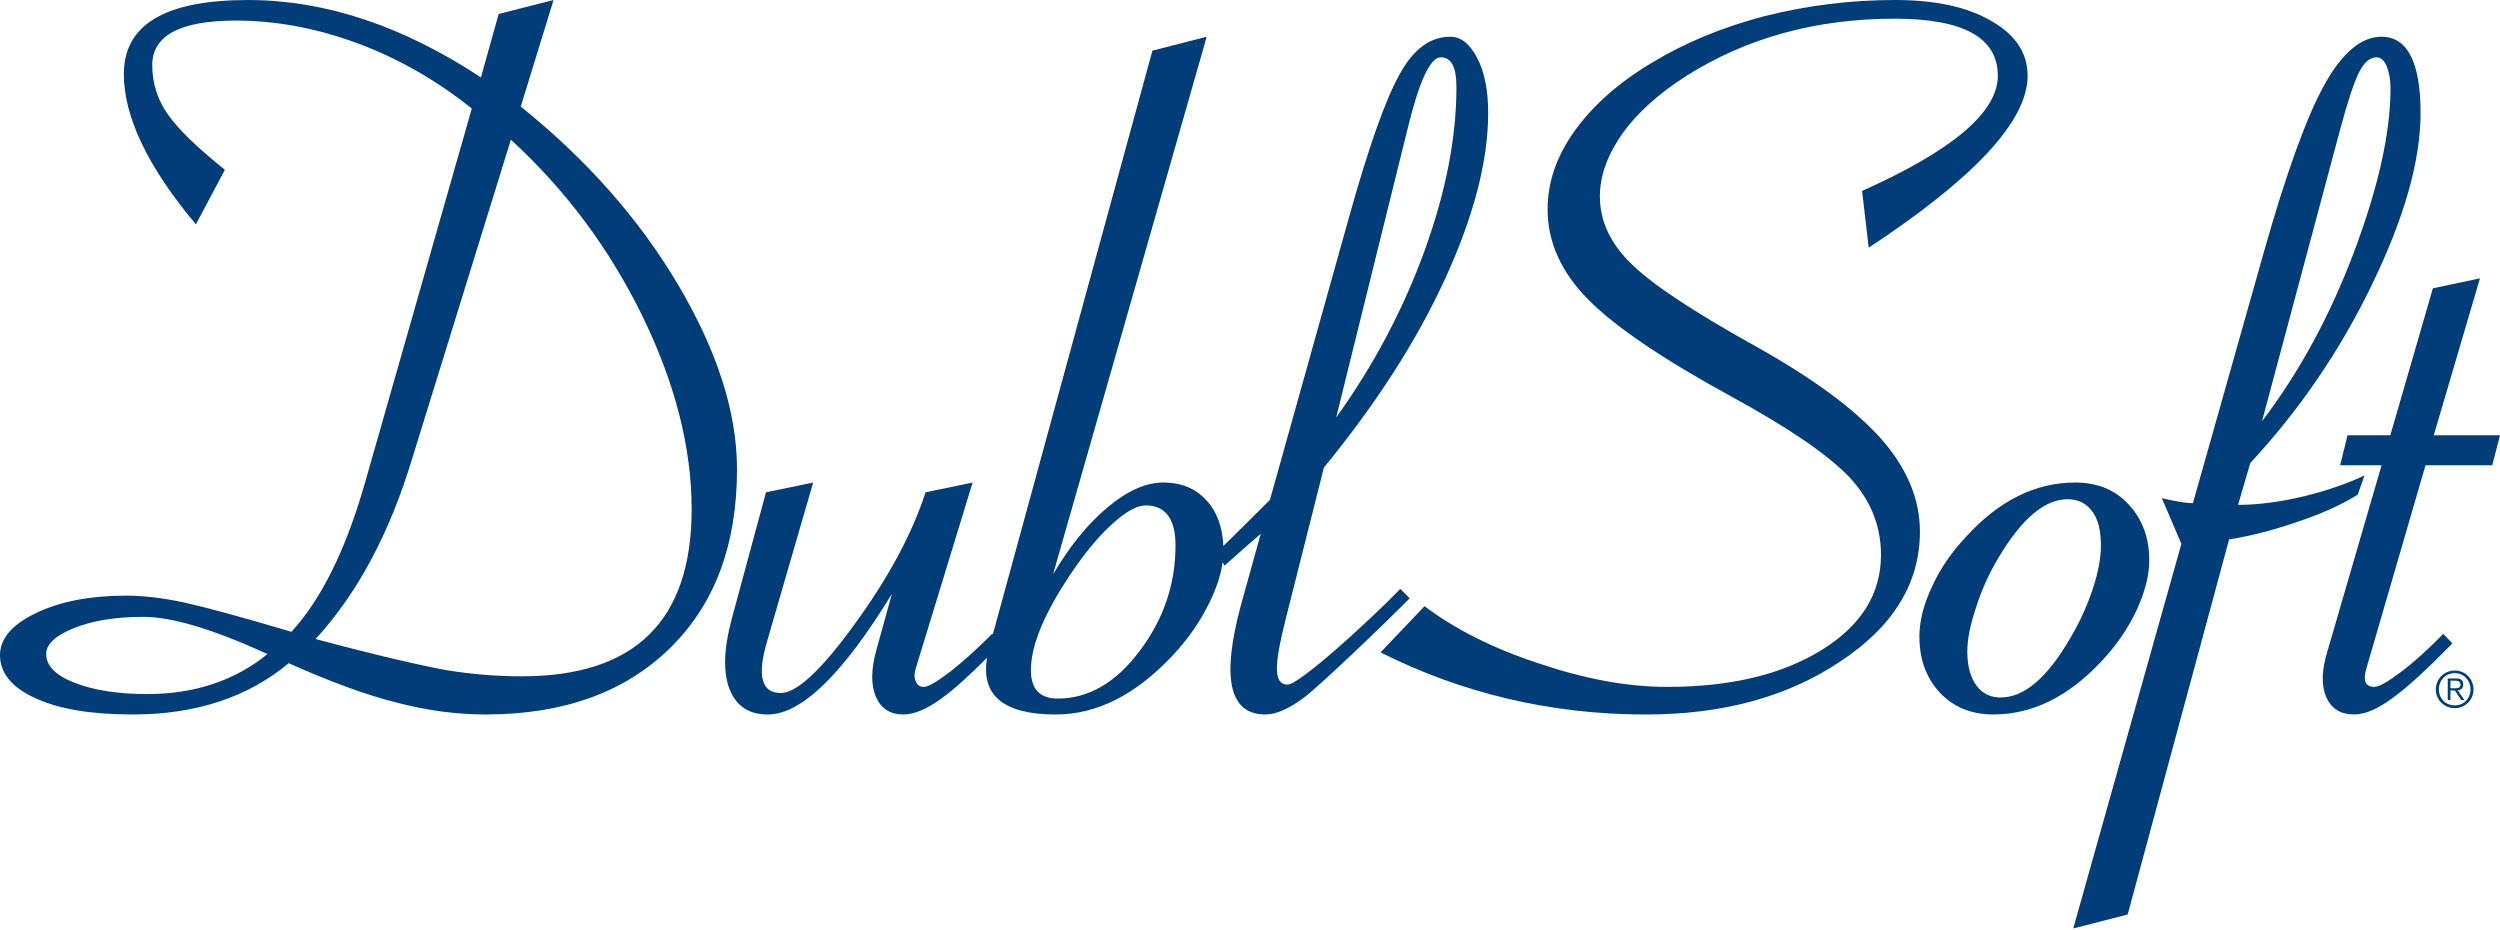 <?xml version="1.0" encoding="utf-8"?>
<!-- Generator: Adobe Illustrator 15.1.0, SVG Export Plug-In . SVG Version: 6.00 Build 0)  -->
<!DOCTYPE svg PUBLIC "-//W3C//DTD SVG 1.1//EN" "http://www.w3.org/Graphics/SVG/1.1/DTD/svg11.dtd">
<svg version="1.1" id="Logos" xmlns="http://www.w3.org/2000/svg" xmlns:xlink="http://www.w3.org/1999/xlink" x="0px" y="0px"
	 width="172px" height="64px" viewBox="0 0 172 64" enable-background="new 0 0 172 64" xml:space="preserve">
<g id="DublSoft_xAE_">
	<path fill="#003D79" d="M46.666,19.611c-2.695-4.553-6.306-8.635-10.839-12.279l2.258-7.331l-3.777,0.96l-1.22,4.365
		c-5.362-3.537-10.706-5.325-16.027-5.325c-5.695,0-8.541,1.694-8.541,5.09c0,2.941,1.648,6.408,4.958,10.343l1.993-3.755
		c-1.934-1.546-3.252-2.835-3.946-3.843c-0.7-1.011-1.05-2.142-1.05-3.354c0-2.033,1.912-3.067,5.743-3.067
		c2.762,0,5.547,0.522,8.346,1.55c2.786,1.033,5.426,2.525,7.896,4.501l-7.357,25.776c-1.302,4.557-2.987,7.975-5.054,10.226
		c-3.464-1.03-5.951-1.702-7.432-2.03c-1.489-0.308-2.794-0.459-3.923-0.459c-2.515,0-4.59,0.411-6.227,1.204
		C0.818,42.975,0,43.949,0,45.074c0,1.227,0.812,2.234,2.451,2.968c1.624,0.751,3.861,1.114,6.684,1.114
		c4.332,0,7.902-1.176,10.729-3.527c2.855,1.271,5.318,2.184,7.406,2.704c2.085,0.546,4.132,0.823,6.126,0.823
		c5.353,0,9.562-1.512,12.67-4.535c3.098-3.018,4.64-7.117,4.64-12.338C50.706,28.393,49.357,24.165,46.666,19.611 M10.108,47.752
		c-2.015,0-3.682-0.27-4.977-0.778c-1.306-0.505-1.953-1.171-1.953-1.976c0-0.688,0.643-1.272,1.904-1.783
		c1.263-0.509,2.855-0.777,4.779-0.777c1.967,0,4.813,0.852,8.542,2.561C16.16,46.824,13.395,47.752,10.108,47.752 M35.901,46.53
		c-1.733,0-3.453-0.14-5.187-0.424c-1.717-0.31-4.722-0.997-9.004-2.141c2.859-3.104,5.079-7.239,6.634-12.371l6.804-21.983
		c3.778,3.463,6.802,7.522,9.064,12.166c2.254,4.633,3.373,9.061,3.373,13.26C47.585,42.7,43.695,46.53,35.901,46.53"/>
	<path fill="#003D79" d="M96.987,41.163l-0.646-0.649c-2.276,2.349-6.965,6.587-7.747,6.587c-0.493,0-0.729-0.348-0.743-1.05
		c-0.012-0.702,0.197-1.835,0.596-3.425l2.638-10.461c3.58-4.364,6.384-8.708,8.353-13.017c1.967-4.292,2.949-8.104,2.949-11.374
		c0-1.521-0.238-2.788-0.747-3.771c-0.512-0.983-1.12-1.476-1.859-1.476c-1.377,0-2.533,0.848-3.466,2.547
		c-0.967,1.696-2.137,4.986-3.51,9.899l-5.433,19.417c-1.496,1.495-2.568,2.553-3.208,3.175c-0.054-1.267-0.409-2.312-1.125-3.1
		c-0.759-0.857-1.76-1.268-3.005-1.268c-1.188,0-2.469,0.56-3.832,1.707c-1.378,1.151-2.622,2.688-3.752,4.614L83.021,2.528
		l-3.735,0.957L68.309,43.637l-0.054-0.023c-1.02,1.018-1.973,1.889-2.874,2.593c-0.916,0.698-1.513,1.051-1.834,1.051
		c-0.265,0-0.449-0.128-0.558-0.419c-0.109-0.257-0.083-0.592,0.058-0.995l3.868-12.644l-3.236,0.672
		c-0.939,2.881-2.578,5.921-4.901,9.098c-2.292,3.162-3.977,4.709-5.054,4.709c-1.329,0-1.648-1.173-0.959-3.521l3.179-10.957
		L52.7,33.871l-2.368,8.755c-0.548,2.039-0.583,3.65-0.134,4.803c0.464,1.15,1.328,1.728,2.623,1.728
		c2.314,0,5.162-2.767,8.541-8.296l-1.092,3.948c-0.348,1.31-0.348,2.332,0,3.154c0.358,0.796,0.988,1.193,1.875,1.193
		c0.749,0,1.64-0.368,2.664-1.131c0.824-0.581,1.862-1.54,3.104-2.776c-0.441,2.579,1.106,3.907,4.727,3.907
		c2.812,0,5.471-1.344,7.985-4.003c1.079-1.138,1.945-2.38,2.585-3.696c0.48-0.988,0.791-1.904,0.903-2.776l0.136,0.23
		c0.829-0.733,1.66-1.48,2.49-2.189l-1.34,4.827c-1.387,5.08-0.841,7.607,1.664,7.607c0.705,0,1.586-0.368,2.606-1.131
		C90.691,47.293,95.227,42.941,96.987,41.163 M96.827,8.922c0.807-3.32,1.562-4.978,2.302-4.978c0.729,0,1.074,0.688,1.074,2.044
		c0,3.431-0.718,7.202-2.195,11.266c-1.491,4.098-3.521,7.908-6.08,11.468L96.827,8.922z M78.406,44.789
		c-1.636,2.184-3.522,3.272-5.633,3.272c-1.235,0-1.847-0.653-1.847-1.955c0-1.782,1.004-4.108,2.997-7.003
		c0.914-1.305,1.807-2.362,2.7-3.144c0.875-0.779,1.608-1.188,2.198-1.188c1.365,0,2.054,0.928,2.054,2.757
		C80.874,40.187,80.056,42.605,78.406,44.789"/>
	<path fill="#003D79" d="M129.411,30.175c-1.812-2.017-4.656-4.133-8.56-6.314c-4.354-2.419-7.22-4.317-8.652-5.745
		c-1.426-1.395-2.127-2.939-2.127-4.601c0-1.426,0.521-2.843,1.544-4.321c1.036-1.444,2.514-2.761,4.367-3.947
		c4.147-2.633,8.927-3.961,14.386-3.961c4.723,0,7.082,1.316,7.082,3.924c0,2.515-3.124,5.146-9.34,7.926l0.456,3.905
		c7.28-4.798,10.932-8.719,10.932-11.831c0-1.569-0.835-2.811-2.481-3.758C135.368,0.474,133.141,0,130.369,0
		c-3.087,0-6.075,0.383-8.997,1.117c-2.888,0.759-5.49,1.84-7.741,3.211c-2.306,1.378-4.051,2.946-5.301,4.684
		c-1.248,1.749-1.856,3.539-1.856,5.391c0,2.257,0.94,4.327,2.79,6.199c1.846,1.873,5.162,4.123,9.926,6.719
		c3.893,2.13,6.561,3.956,8.037,5.497c1.444,1.544,2.185,3.321,2.185,5.36c0,2.683-1.368,4.867-4.097,6.552
		c-2.73,1.683-6.267,2.527-10.607,2.527c-2.73,0-5.657-0.537-8.81-1.604c-3.187-1.041-5.807-2.375-7.892-3.948l-3.025,3.181
		c5.671,2.844,11.762,4.271,18.27,4.271c5.25,0,9.708-1.204,13.349-3.64c3.659-2.407,5.492-5.405,5.492-8.942
		C132.091,34.327,131.187,32.191,129.411,30.175"/>
	<path fill="#003D79" d="M144.656,45.417c0.994-1.07,1.771-2.214,2.355-3.461c0.553-1.22,0.86-2.374,0.86-3.395
		c0-1.567-0.481-2.843-1.416-3.851c-0.922-1.008-2.156-1.512-3.678-1.512c-2.729,0-5.23,1.229-7.505,3.722
		c-0.999,1.067-1.802,2.213-2.356,3.461c-0.582,1.216-0.861,2.378-0.861,3.399c0,1.562,0.461,2.855,1.396,3.863
		c0.939,1.007,2.177,1.512,3.694,1.512C139.847,49.156,142.352,47.907,144.656,45.417 M142.398,43.966
		c-1.562,2.683-3.153,4.021-4.748,4.021c-0.707,0-1.282-0.27-1.682-0.84c-0.406-0.543-0.617-1.344-0.617-2.338
		c0-0.831,0.202-1.846,0.61-3.042c0.374-1.177,0.896-2.334,1.534-3.395c1.596-2.683,3.176-4.023,4.749-4.023
		c0.737,0,1.285,0.271,1.704,0.844c0.418,0.54,0.595,1.341,0.595,2.337c0,0.828-0.177,1.846-0.578,3.042
		C143.561,41.766,143.038,42.901,142.398,43.966"/>
	<path fill="#003D79" d="M162.679,32.709c-2.202,1.047-5.688,2.027-8.701,2.027l0.842-2.881c3.37-3.631,6.179-7.727,8.368-12.271
		c2.22-4.57,3.347-8.516,3.347-11.811c0-3.486-0.904-5.246-2.683-5.246c-1.401,0-2.692,1.093-3.903,3.251
		c-1.213,2.159-2.614,5.99-4.175,11.494l-4.902,17.348c-0.406,0-1.119-0.106-2.137-0.345l1.344,3.141l-7.439,26.462l3.744-0.961
		l6.979-25.807c1.52-0.234,3.099-0.655,4.748-1.225c1.633-0.542,3.013-1.176,4.101-1.848L162.679,32.709z M160.999,8.922
		c0.512-1.926,0.959-3.258,1.304-3.941c0.346-0.688,0.727-1.036,1.205-1.036c0.284,0,0.515,0.196,0.68,0.577
		c0.174,0.406,0.28,0.914,0.28,1.531c0,3.084-0.835,6.823-2.51,11.276c-1.671,4.448-3.793,8.312-6.333,11.658L160.999,8.922z"/>
	<path fill="#003D79" d="M167.442,29.947l3.18-10.799l-3.24,0.688l-2.928,10.11h-2.943l-0.512,2.066h2.853l-3.726,12.795
		c-0.405,1.324-0.43,2.36-0.073,3.172c0.356,0.784,0.983,1.176,1.911,1.176c0.731,0,1.624-0.368,2.646-1.131
		c1.021-0.732,2.397-2.004,4.116-3.759l-0.631-0.653c-1.021,1.042-1.979,1.92-2.899,2.608c-0.906,0.688-1.51,1.036-1.845,1.036
		c-0.642,0-0.809-0.462-0.501-1.415l4.025-13.829h4.59L172,29.947H167.442z"/>
	<path fill="#003D79" d="M169.472,47.105c0-0.287-0.146-0.427-0.483-0.427h-0.584v1.487h0.187v-0.661h0.305l0.435,0.661h0.224
		l-0.464-0.661C169.298,47.477,169.472,47.355,169.472,47.105 M168.848,47.352h-0.257v-0.52h0.335c0.185,0,0.359,0.059,0.359,0.273
		C169.285,47.346,169.062,47.352,168.848,47.352"/>
	<path fill="#003D79" d="M168.891,46.133c-0.731,0-1.305,0.57-1.305,1.306c0,0.71,0.573,1.282,1.305,1.282
		c0.715,0,1.286-0.572,1.286-1.282C170.177,46.703,169.605,46.133,168.891,46.133 M168.891,48.531c-0.641,0-1.097-0.486-1.097-1.093
		c0-0.634,0.456-1.127,1.097-1.127c0.622,0,1.079,0.493,1.079,1.127C169.97,48.045,169.513,48.531,168.891,48.531"/>
</g>
</svg>
